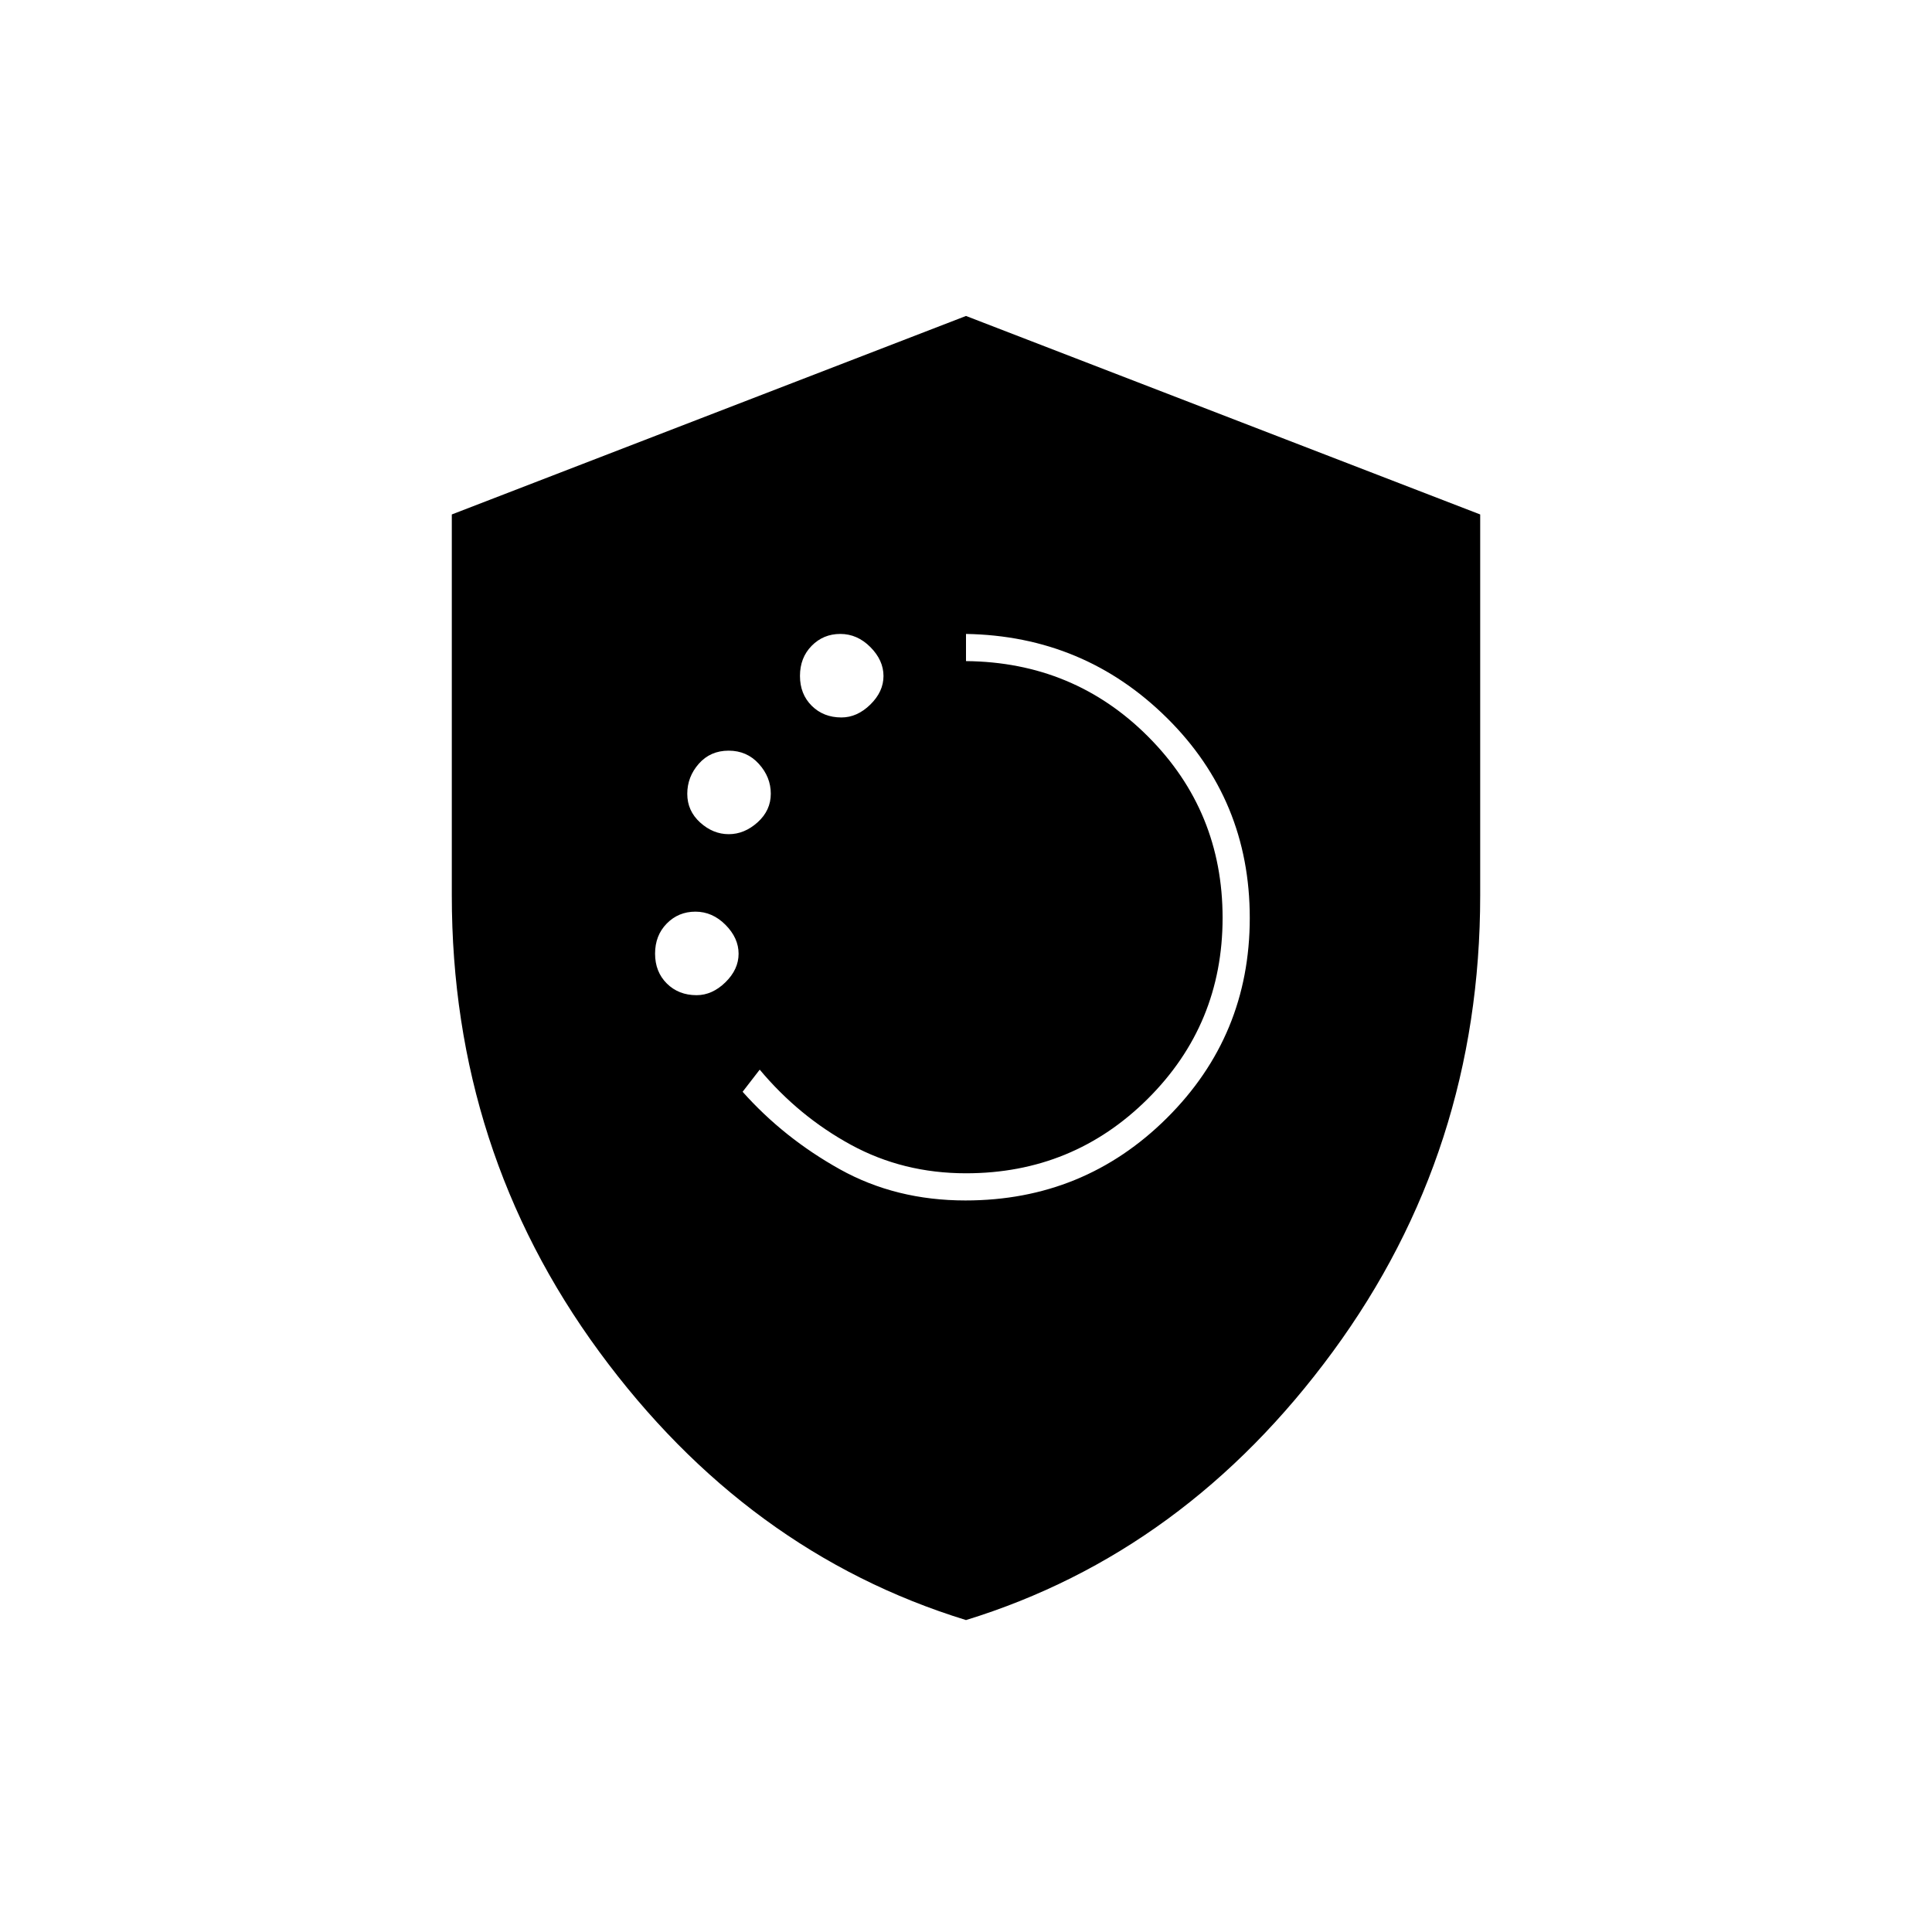 <svg xmlns="http://www.w3.org/2000/svg" height="20" viewBox="0 -960 960 960" width="20"><path d="M479.74-363.5q58.86 0 100.06-40.94 41.2-40.95 41.2-99.44 0-58.66-41.17-99.39Q538.67-644 480-645v13.5q53.58.5 90.54 37.56 36.96 37.06 36.96 90T570.31-414q-37.18 37-90.31 37-31.19 0-57.13-14.13-25.95-14.14-45.37-37.37l-8.5 11q20.5 23 48.31 38.5 27.82 15.5 62.43 15.5Zm-133.64-102q7.8 0 14.35-6.4 6.55-6.41 6.55-14.2 0-7.8-6.5-14.35-6.51-6.55-14.95-6.55-8.45 0-14.25 5.91-5.8 5.91-5.8 14.95t5.84 14.84q5.84 5.8 14.76 5.8Zm16-80q7.8 0 14.35-5.9 6.55-5.91 6.55-14.2 0-8.3-5.94-14.85-5.93-6.55-15.01-6.55t-14.82 6.5q-5.73 6.51-5.73 14.95 0 8.45 6.4 14.25 6.41 5.8 14.2 5.8Zm56-58q7.8 0 14.35-6.4 6.55-6.41 6.55-14.2 0-7.8-6.5-14.35-6.51-6.55-14.95-6.55-8.45 0-14.25 5.91-5.8 5.91-5.8 14.95t5.84 14.84q5.84 5.8 14.76 5.8ZM480-155q-109.05-33.57-182.27-133.37-73.23-99.8-73.23-226.69v-189.31L480-803l255.5 98.63v189.31q0 126.89-73.23 226.69Q589.05-188.57 480-155Z"/></svg>